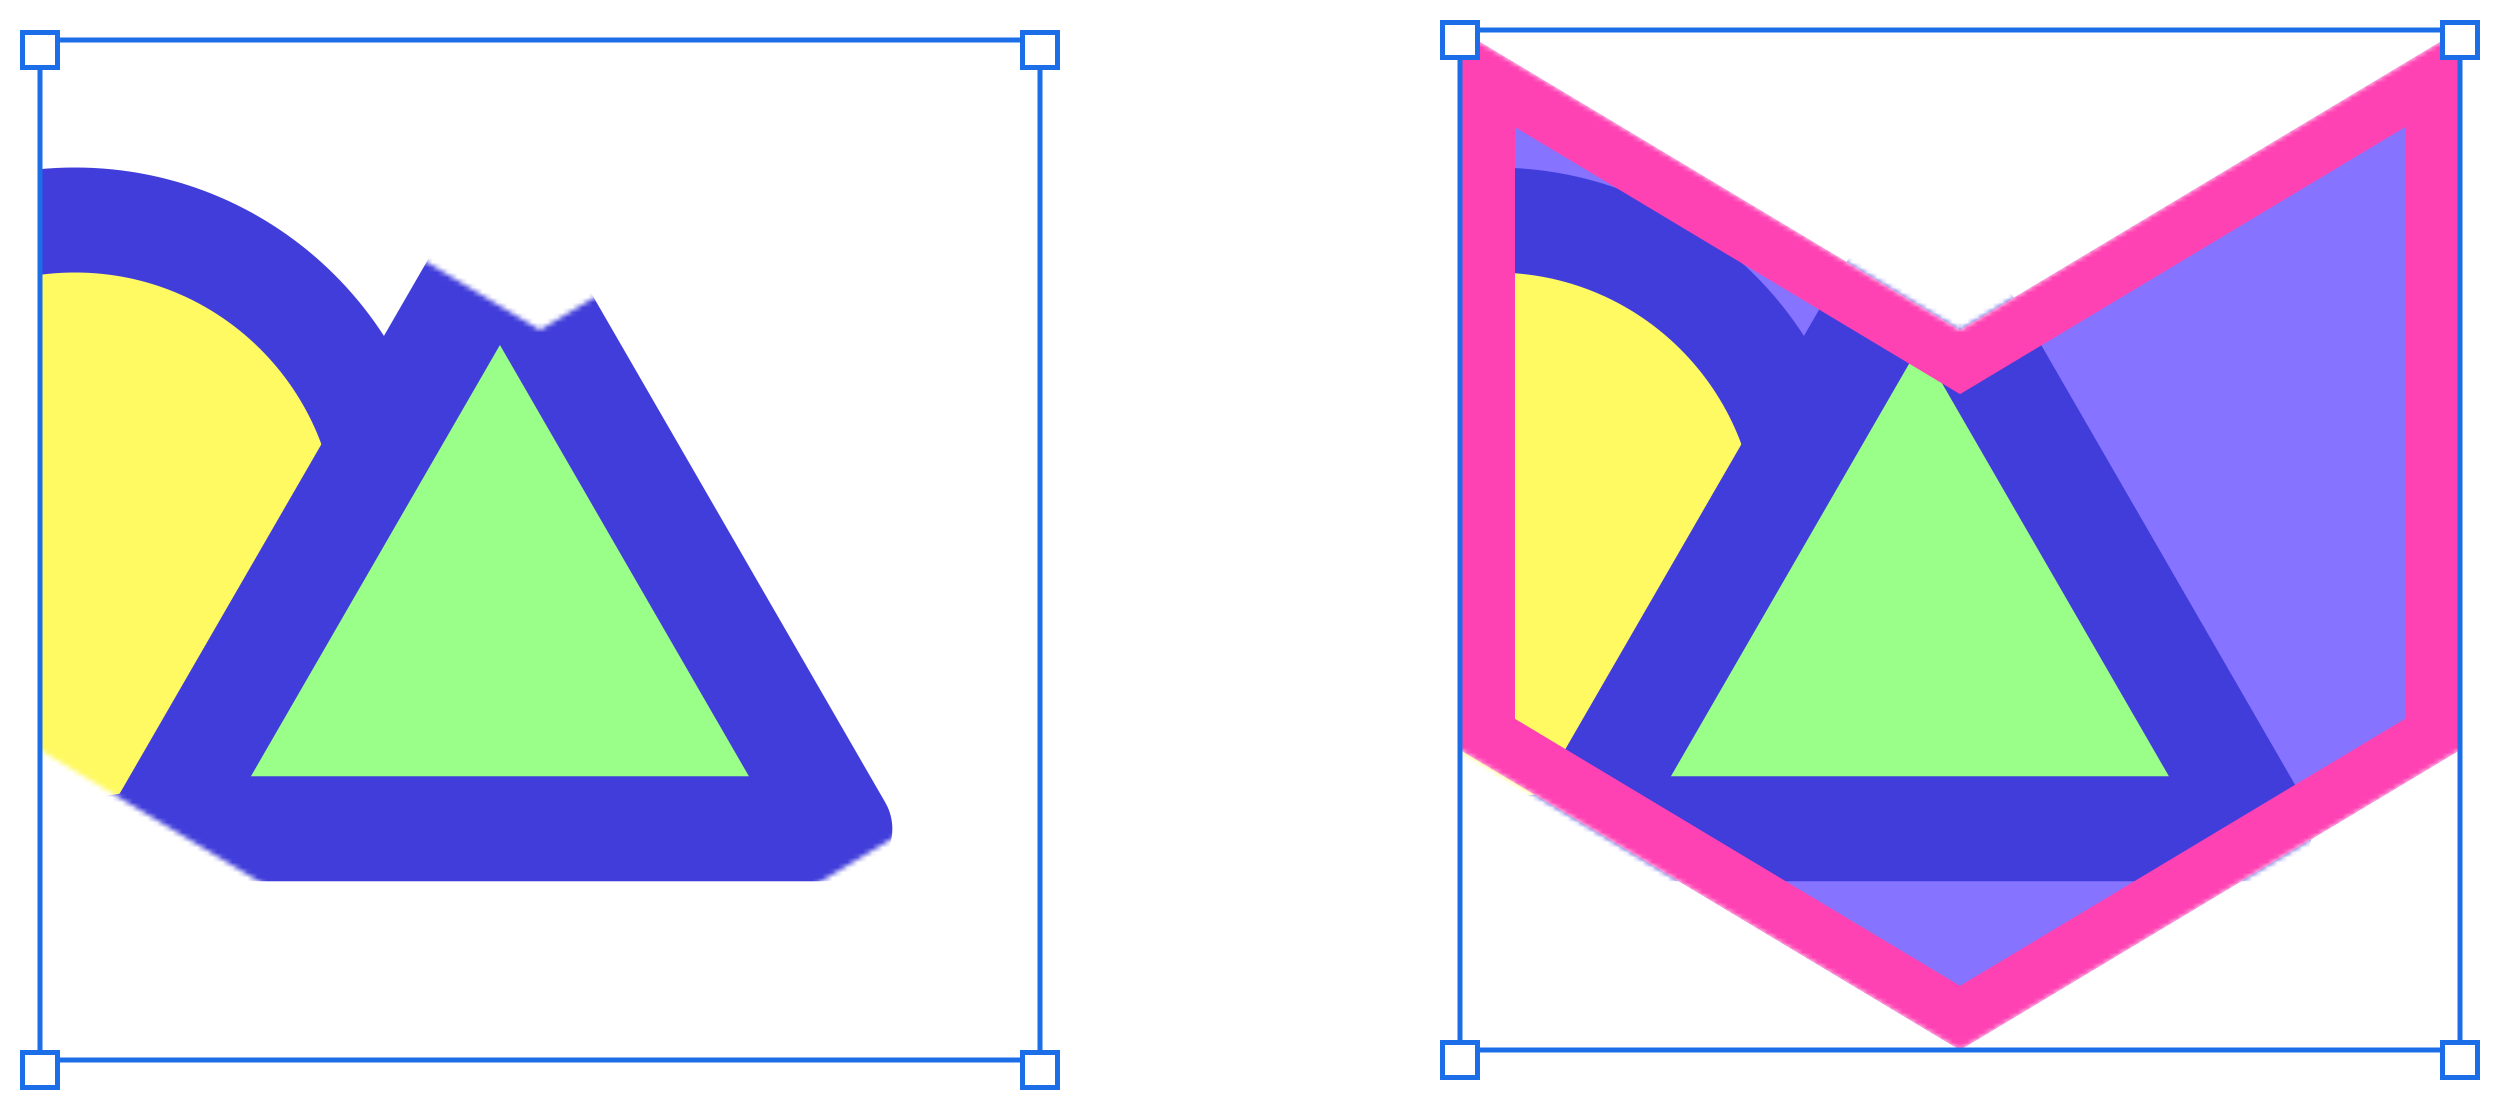 <svg width="500" height="222" viewBox="0 0 500 222" fill="none" xmlns="http://www.w3.org/2000/svg">
<mask id="mask0_1_185917" style="mask-type:alpha" maskUnits="userSpaceOnUse" x="8" y="6" width="200" height="204">
<path d="M8 6L108 66L208 6V150L108 210L8 150V6Z" fill="#C15A5A"/>
</mask>
<g mask="url(#mask0_1_185917)">
<circle cx="15" cy="107" r="63" fill="#FFF962" stroke="#403DDA" stroke-width="21"/>
<path d="M99.983 48L167.966 165.75H32L99.983 48Z" fill="#9AFF89" stroke="#403DDA" stroke-width="21" stroke-linejoin="round"/>
</g>
<mask id="mask1_1_185917" style="mask-type:alpha" maskUnits="userSpaceOnUse" x="292" y="6" width="200" height="204">
<path d="M292 6L392 66L492 6V150L392 210L292 150V6Z" fill="#C15A5A"/>
</mask>
<g mask="url(#mask1_1_185917)">
<path d="M292 6L392 66L492 6V150L392 210L292 150V6Z" fill="#8673FF"/>
<circle cx="299" cy="107" r="63" fill="#FFF962" stroke="#403DDA" stroke-width="21"/>
<path d="M383.983 48L451.966 165.75H316L383.983 48Z" fill="#9AFF89" stroke="#403DDA" stroke-width="21" stroke-linejoin="round"/>
<path d="M297.5 146.886V15.714L389.17 70.716L392 72.414L394.83 70.716L486.5 15.714V146.886L392 203.586L297.5 146.886Z" stroke="#FF42B3" stroke-width="11"/>
</g>
<rect x="292" y="6" width="200" height="204" stroke="#1C6EE8"/>
<g filter="url(#filter0_d_1_185917)">
<rect x="288" y="2" width="8" height="8" fill="white"/>
<rect x="288.5" y="2.5" width="7" height="7" stroke="#1C6EE8"/>
</g>
<g filter="url(#filter1_d_1_185917)">
<rect x="288" y="206" width="8" height="8" fill="white"/>
<rect x="288.5" y="206.5" width="7" height="7" stroke="#1C6EE8"/>
</g>
<g filter="url(#filter2_d_1_185917)">
<rect x="488" y="2" width="8" height="8" fill="white"/>
<rect x="488.5" y="2.5" width="7" height="7" stroke="#1C6EE8"/>
</g>
<g filter="url(#filter3_d_1_185917)">
<rect x="488" y="206" width="8" height="8" fill="white"/>
<rect x="488.5" y="206.5" width="7" height="7" stroke="#1C6EE8"/>
</g>
<rect x="8" y="8" width="200" height="204" stroke="#1C6EE8"/>
<g filter="url(#filter4_d_1_185917)">
<rect x="4" y="4" width="8" height="8" fill="white"/>
<rect x="4.5" y="4.5" width="7" height="7" stroke="#1C6EE8"/>
</g>
<g filter="url(#filter5_d_1_185917)">
<rect x="4" y="208" width="8" height="8" fill="white"/>
<rect x="4.5" y="208.5" width="7" height="7" stroke="#1C6EE8"/>
</g>
<g filter="url(#filter6_d_1_185917)">
<rect x="204" y="4" width="8" height="8" fill="white"/>
<rect x="204.5" y="4.5" width="7" height="7" stroke="#1C6EE8"/>
</g>
<g filter="url(#filter7_d_1_185917)">
<rect x="204" y="208" width="8" height="8" fill="white"/>
<rect x="204.5" y="208.5" width="7" height="7" stroke="#1C6EE8"/>
</g>
<defs>
<filter id="filter0_d_1_185917" x="284" y="0" width="16" height="16" filterUnits="userSpaceOnUse" color-interpolation-filters="sRGB">
<feFlood flood-opacity="0" result="BackgroundImageFix"/>
<feColorMatrix in="SourceAlpha" type="matrix" values="0 0 0 0 0 0 0 0 0 0 0 0 0 0 0 0 0 0 127 0" result="hardAlpha"/>
<feOffset dy="2"/>
<feGaussianBlur stdDeviation="2"/>
<feColorMatrix type="matrix" values="0 0 0 0 0 0 0 0 0 0 0 0 0 0 0 0 0 0 0.45 0"/>
<feBlend mode="normal" in2="BackgroundImageFix" result="effect1_dropShadow_1_185917"/>
<feBlend mode="normal" in="SourceGraphic" in2="effect1_dropShadow_1_185917" result="shape"/>
</filter>
<filter id="filter1_d_1_185917" x="284" y="204" width="16" height="16" filterUnits="userSpaceOnUse" color-interpolation-filters="sRGB">
<feFlood flood-opacity="0" result="BackgroundImageFix"/>
<feColorMatrix in="SourceAlpha" type="matrix" values="0 0 0 0 0 0 0 0 0 0 0 0 0 0 0 0 0 0 127 0" result="hardAlpha"/>
<feOffset dy="2"/>
<feGaussianBlur stdDeviation="2"/>
<feColorMatrix type="matrix" values="0 0 0 0 0 0 0 0 0 0 0 0 0 0 0 0 0 0 0.45 0"/>
<feBlend mode="normal" in2="BackgroundImageFix" result="effect1_dropShadow_1_185917"/>
<feBlend mode="normal" in="SourceGraphic" in2="effect1_dropShadow_1_185917" result="shape"/>
</filter>
<filter id="filter2_d_1_185917" x="484" y="0" width="16" height="16" filterUnits="userSpaceOnUse" color-interpolation-filters="sRGB">
<feFlood flood-opacity="0" result="BackgroundImageFix"/>
<feColorMatrix in="SourceAlpha" type="matrix" values="0 0 0 0 0 0 0 0 0 0 0 0 0 0 0 0 0 0 127 0" result="hardAlpha"/>
<feOffset dy="2"/>
<feGaussianBlur stdDeviation="2"/>
<feColorMatrix type="matrix" values="0 0 0 0 0 0 0 0 0 0 0 0 0 0 0 0 0 0 0.45 0"/>
<feBlend mode="normal" in2="BackgroundImageFix" result="effect1_dropShadow_1_185917"/>
<feBlend mode="normal" in="SourceGraphic" in2="effect1_dropShadow_1_185917" result="shape"/>
</filter>
<filter id="filter3_d_1_185917" x="484" y="204" width="16" height="16" filterUnits="userSpaceOnUse" color-interpolation-filters="sRGB">
<feFlood flood-opacity="0" result="BackgroundImageFix"/>
<feColorMatrix in="SourceAlpha" type="matrix" values="0 0 0 0 0 0 0 0 0 0 0 0 0 0 0 0 0 0 127 0" result="hardAlpha"/>
<feOffset dy="2"/>
<feGaussianBlur stdDeviation="2"/>
<feColorMatrix type="matrix" values="0 0 0 0 0 0 0 0 0 0 0 0 0 0 0 0 0 0 0.45 0"/>
<feBlend mode="normal" in2="BackgroundImageFix" result="effect1_dropShadow_1_185917"/>
<feBlend mode="normal" in="SourceGraphic" in2="effect1_dropShadow_1_185917" result="shape"/>
</filter>
<filter id="filter4_d_1_185917" x="0" y="2" width="16" height="16" filterUnits="userSpaceOnUse" color-interpolation-filters="sRGB">
<feFlood flood-opacity="0" result="BackgroundImageFix"/>
<feColorMatrix in="SourceAlpha" type="matrix" values="0 0 0 0 0 0 0 0 0 0 0 0 0 0 0 0 0 0 127 0" result="hardAlpha"/>
<feOffset dy="2"/>
<feGaussianBlur stdDeviation="2"/>
<feColorMatrix type="matrix" values="0 0 0 0 0 0 0 0 0 0 0 0 0 0 0 0 0 0 0.45 0"/>
<feBlend mode="normal" in2="BackgroundImageFix" result="effect1_dropShadow_1_185917"/>
<feBlend mode="normal" in="SourceGraphic" in2="effect1_dropShadow_1_185917" result="shape"/>
</filter>
<filter id="filter5_d_1_185917" x="0" y="206" width="16" height="16" filterUnits="userSpaceOnUse" color-interpolation-filters="sRGB">
<feFlood flood-opacity="0" result="BackgroundImageFix"/>
<feColorMatrix in="SourceAlpha" type="matrix" values="0 0 0 0 0 0 0 0 0 0 0 0 0 0 0 0 0 0 127 0" result="hardAlpha"/>
<feOffset dy="2"/>
<feGaussianBlur stdDeviation="2"/>
<feColorMatrix type="matrix" values="0 0 0 0 0 0 0 0 0 0 0 0 0 0 0 0 0 0 0.45 0"/>
<feBlend mode="normal" in2="BackgroundImageFix" result="effect1_dropShadow_1_185917"/>
<feBlend mode="normal" in="SourceGraphic" in2="effect1_dropShadow_1_185917" result="shape"/>
</filter>
<filter id="filter6_d_1_185917" x="200" y="2" width="16" height="16" filterUnits="userSpaceOnUse" color-interpolation-filters="sRGB">
<feFlood flood-opacity="0" result="BackgroundImageFix"/>
<feColorMatrix in="SourceAlpha" type="matrix" values="0 0 0 0 0 0 0 0 0 0 0 0 0 0 0 0 0 0 127 0" result="hardAlpha"/>
<feOffset dy="2"/>
<feGaussianBlur stdDeviation="2"/>
<feColorMatrix type="matrix" values="0 0 0 0 0 0 0 0 0 0 0 0 0 0 0 0 0 0 0.45 0"/>
<feBlend mode="normal" in2="BackgroundImageFix" result="effect1_dropShadow_1_185917"/>
<feBlend mode="normal" in="SourceGraphic" in2="effect1_dropShadow_1_185917" result="shape"/>
</filter>
<filter id="filter7_d_1_185917" x="200" y="206" width="16" height="16" filterUnits="userSpaceOnUse" color-interpolation-filters="sRGB">
<feFlood flood-opacity="0" result="BackgroundImageFix"/>
<feColorMatrix in="SourceAlpha" type="matrix" values="0 0 0 0 0 0 0 0 0 0 0 0 0 0 0 0 0 0 127 0" result="hardAlpha"/>
<feOffset dy="2"/>
<feGaussianBlur stdDeviation="2"/>
<feColorMatrix type="matrix" values="0 0 0 0 0 0 0 0 0 0 0 0 0 0 0 0 0 0 0.45 0"/>
<feBlend mode="normal" in2="BackgroundImageFix" result="effect1_dropShadow_1_185917"/>
<feBlend mode="normal" in="SourceGraphic" in2="effect1_dropShadow_1_185917" result="shape"/>
</filter>
</defs>
</svg>

